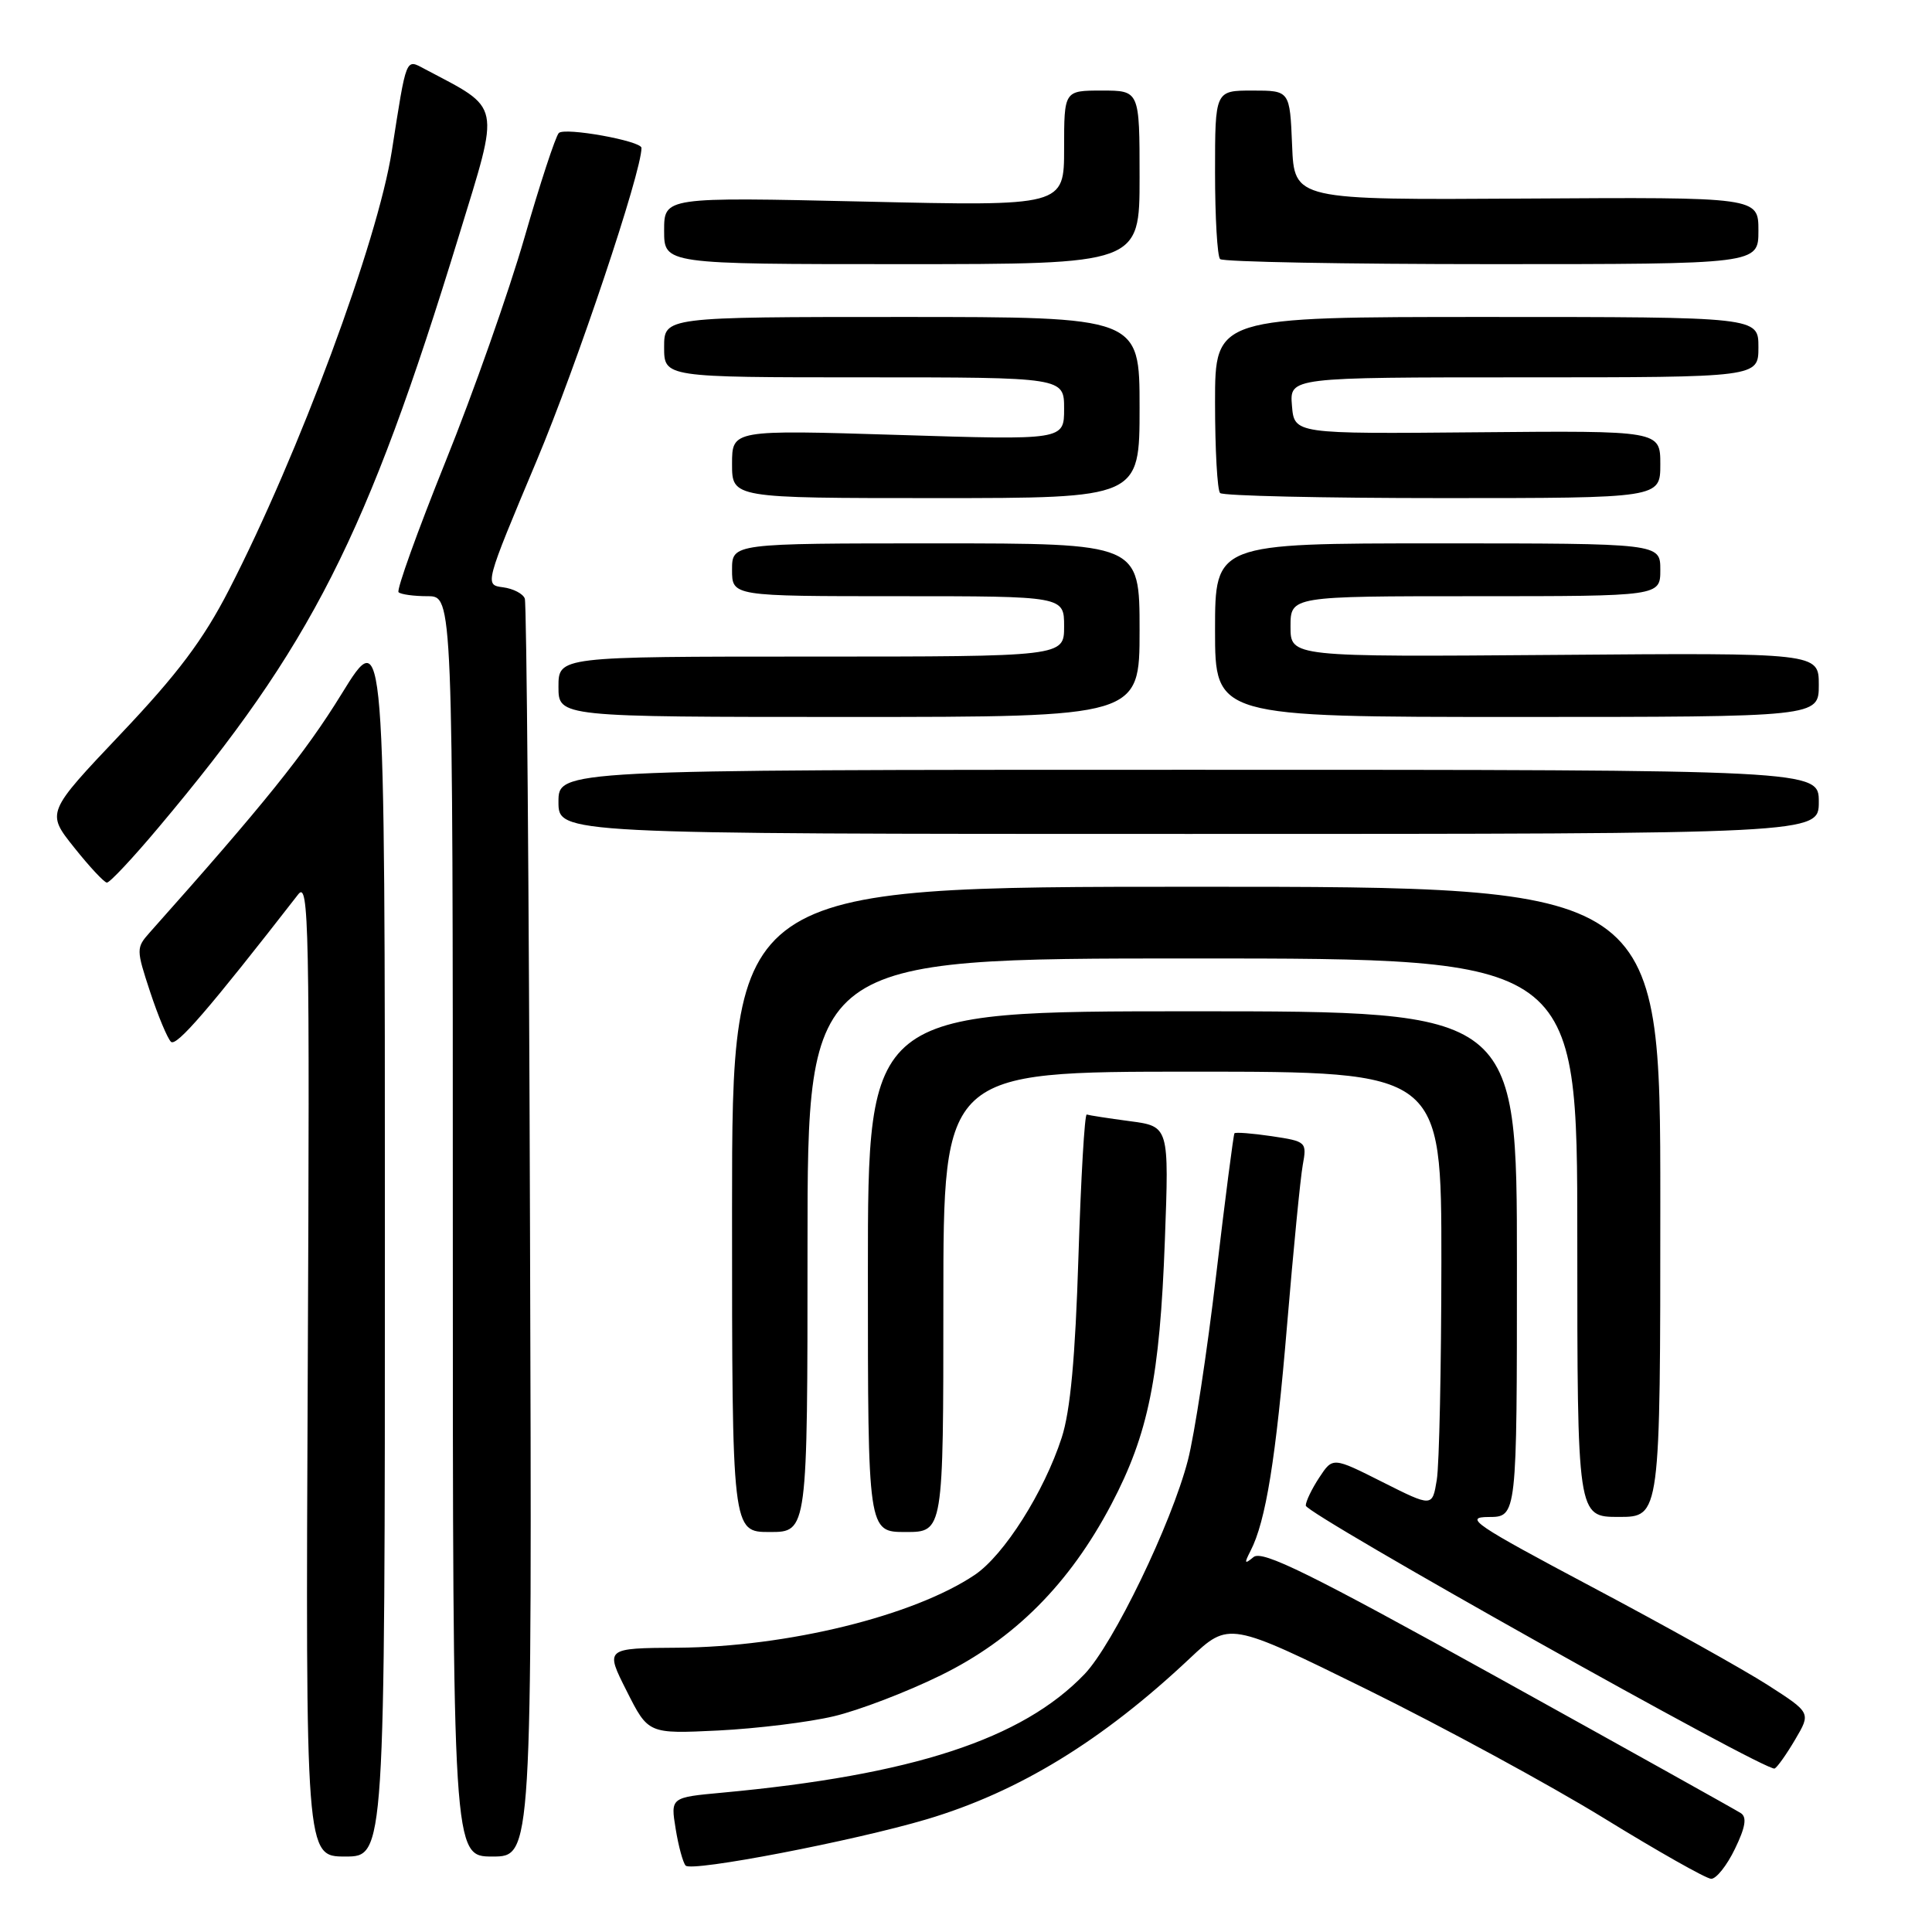 <?xml version="1.0" encoding="UTF-8" standalone="no"?>
<!DOCTYPE svg PUBLIC "-//W3C//DTD SVG 1.1//EN" "http://www.w3.org/Graphics/SVG/1.1/DTD/svg11.dtd" >
<svg xmlns="http://www.w3.org/2000/svg" xmlns:xlink="http://www.w3.org/1999/xlink" version="1.1" viewBox="0 0 256 256">
 <g >
 <path fill="currentColor"
d=" M 229.88 245.00 C 231.28 242.12 231.50 240.79 230.67 240.25 C 230.04 239.84 215.58 231.77 198.53 222.32 C 173.56 208.48 167.26 205.37 166.10 206.32 C 164.90 207.31 164.84 207.18 165.70 205.50 C 167.73 201.58 169.07 193.24 170.55 175.50 C 171.38 165.60 172.31 156.09 172.62 154.38 C 173.18 151.31 173.10 151.24 168.50 150.55 C 165.93 150.17 163.71 150.00 163.57 150.17 C 163.44 150.35 162.34 158.82 161.14 169.00 C 159.94 179.18 158.26 190.20 157.40 193.50 C 155.22 201.92 147.51 217.86 143.70 221.84 C 135.43 230.46 120.92 235.20 95.68 237.54 C 88.85 238.17 88.85 238.17 89.53 242.34 C 89.90 244.63 90.50 246.82 90.85 247.20 C 91.65 248.07 113.15 243.93 122.81 241.06 C 134.99 237.43 146.06 230.66 157.67 219.73 C 162.85 214.86 162.85 214.86 181.17 223.88 C 191.25 228.85 205.35 236.51 212.50 240.90 C 219.65 245.30 226.05 248.92 226.73 248.95 C 227.40 248.98 228.82 247.20 229.88 245.00 Z  M 51.00 164.32 C 51.00 82.64 51.00 82.64 45.25 91.97 C 40.42 99.81 34.97 106.58 19.83 123.57 C 18.04 125.59 18.04 125.80 19.89 131.42 C 20.94 134.60 22.18 137.57 22.65 138.04 C 23.36 138.74 27.60 133.83 39.52 118.50 C 40.93 116.69 41.05 122.52 40.78 181.25 C 40.49 246.00 40.49 246.00 45.75 246.00 C 51.00 246.00 51.00 246.00 51.00 164.32 Z  M 70.23 163.25 C 70.09 117.74 69.78 79.97 69.54 79.32 C 69.31 78.67 68.01 78.00 66.66 77.82 C 64.20 77.50 64.20 77.50 71.13 61.00 C 76.45 48.33 85.00 22.82 85.00 19.60 C 85.00 18.67 74.78 16.83 74.04 17.63 C 73.60 18.11 71.55 24.35 69.49 31.50 C 67.43 38.65 62.72 52.03 59.01 61.22 C 55.31 70.42 52.52 78.18 52.81 78.47 C 53.10 78.76 54.83 79.00 56.67 79.00 C 60.00 79.00 60.00 79.00 60.00 162.50 C 60.00 246.00 60.00 246.00 65.25 246.00 C 70.50 246.00 70.50 246.00 70.23 163.25 Z  M 237.88 230.48 C 239.96 226.95 239.96 226.95 234.23 223.27 C 231.08 221.25 220.62 215.41 211.00 210.31 C 195.35 202.00 193.90 201.02 197.25 201.01 C 201.00 201.00 201.00 201.00 201.00 167.50 C 201.00 134.00 201.00 134.00 158.00 134.00 C 115.00 134.00 115.00 134.00 115.00 168.50 C 115.00 203.00 115.00 203.00 120.00 203.00 C 125.00 203.00 125.00 203.00 125.00 172.50 C 125.00 142.00 125.00 142.00 158.00 142.00 C 191.00 142.00 191.00 142.00 190.99 167.25 C 190.98 181.14 190.71 194.12 190.38 196.10 C 189.79 199.70 189.79 199.70 183.19 196.38 C 176.60 193.06 176.60 193.06 174.81 195.78 C 173.82 197.28 173.02 198.95 173.02 199.50 C 173.04 200.61 234.12 234.87 235.15 234.34 C 235.51 234.16 236.74 232.42 237.88 230.48 Z  M 110.50 227.41 C 113.80 226.63 120.16 224.20 124.63 222.00 C 134.39 217.22 141.71 209.88 147.27 199.31 C 152.17 189.98 153.68 182.53 154.35 164.37 C 154.91 149.25 154.91 149.25 149.71 148.56 C 146.84 148.18 144.28 147.78 144.00 147.68 C 143.72 147.58 143.23 156.05 142.90 166.50 C 142.48 179.90 141.83 186.97 140.68 190.50 C 138.35 197.69 133.04 206.07 129.16 208.68 C 121.06 214.12 104.33 218.23 89.83 218.33 C 80.17 218.39 80.17 218.39 83.04 224.07 C 85.90 229.75 85.90 229.75 95.20 229.30 C 100.32 229.04 107.20 228.20 110.50 227.41 Z  M 107.00 165.00 C 107.00 127.00 107.00 127.00 158.00 127.00 C 209.00 127.00 209.00 127.00 209.00 164.00 C 209.00 201.00 209.00 201.00 214.50 201.00 C 220.00 201.00 220.00 201.00 220.00 159.25 C 220.00 117.50 220.00 117.50 158.50 117.50 C 97.00 117.50 97.00 117.50 97.00 160.25 C 97.00 203.00 97.00 203.00 102.00 203.00 C 107.00 203.00 107.00 203.00 107.00 165.00 Z  M 21.01 109.64 C 41.28 85.55 48.60 71.12 60.82 31.20 C 66.29 13.34 66.55 14.58 56.27 9.14 C 53.73 7.79 53.89 7.39 51.92 20.00 C 50.04 32.02 39.61 60.14 30.34 78.16 C 26.94 84.77 23.56 89.28 16.01 97.24 C 6.13 107.67 6.13 107.67 9.82 112.29 C 11.84 114.83 13.80 116.93 14.16 116.95 C 14.53 116.98 17.61 113.69 21.01 109.64 Z  M 241.00 106.25 C 241.00 102.00 241.00 102.00 157.50 102.00 C 74.00 102.00 74.00 102.00 74.00 106.25 C 74.00 110.50 74.00 110.50 157.50 110.50 C 241.00 110.50 241.00 110.50 241.00 106.25 Z  M 151.00 83.50 C 151.00 72.00 151.00 72.00 124.00 72.00 C 97.00 72.00 97.00 72.00 97.00 75.50 C 97.00 79.00 97.00 79.00 119.00 79.00 C 141.00 79.00 141.00 79.00 141.00 83.00 C 141.00 87.00 141.00 87.00 107.50 87.00 C 74.00 87.00 74.00 87.00 74.00 91.00 C 74.00 95.00 74.00 95.00 112.50 95.00 C 151.00 95.00 151.00 95.00 151.00 83.50 Z  M 241.00 90.75 C 241.00 86.50 241.00 86.50 206.00 86.78 C 171.00 87.05 171.00 87.05 171.00 83.03 C 171.00 79.00 171.00 79.00 195.50 79.00 C 220.00 79.00 220.00 79.00 220.00 75.50 C 220.00 72.00 220.00 72.00 190.50 72.00 C 161.00 72.00 161.00 72.00 161.00 83.50 C 161.00 95.00 161.00 95.00 201.00 95.00 C 241.00 95.00 241.00 95.00 241.00 90.75 Z  M 151.00 54.00 C 151.00 42.00 151.00 42.00 119.50 42.00 C 88.00 42.00 88.00 42.00 88.00 46.00 C 88.00 50.00 88.00 50.00 114.50 50.00 C 141.00 50.00 141.00 50.00 141.00 54.16 C 141.00 58.32 141.00 58.32 119.00 57.63 C 97.00 56.95 97.00 56.95 97.00 61.48 C 97.00 66.00 97.00 66.00 124.00 66.00 C 151.00 66.00 151.00 66.00 151.00 54.00 Z  M 220.00 61.53 C 220.00 57.06 220.00 57.06 195.75 57.28 C 171.50 57.50 171.50 57.50 171.19 53.75 C 170.88 50.00 170.88 50.00 201.94 50.00 C 233.00 50.00 233.00 50.00 233.00 46.00 C 233.00 42.00 233.00 42.00 197.00 42.00 C 161.00 42.00 161.00 42.00 161.00 53.33 C 161.00 59.57 161.30 64.97 161.67 65.33 C 162.03 65.70 175.31 66.00 191.17 66.00 C 220.00 66.00 220.00 66.00 220.00 61.53 Z  M 151.00 23.50 C 151.00 12.00 151.00 12.00 146.00 12.00 C 141.00 12.00 141.00 12.00 141.00 19.66 C 141.00 27.32 141.00 27.32 114.50 26.71 C 88.00 26.11 88.00 26.11 88.00 30.56 C 88.00 35.00 88.00 35.00 119.50 35.00 C 151.00 35.00 151.00 35.00 151.00 23.50 Z  M 233.00 30.56 C 233.00 26.12 233.00 26.12 202.25 26.31 C 171.50 26.50 171.50 26.50 171.21 19.25 C 170.91 12.00 170.91 12.00 165.96 12.00 C 161.00 12.00 161.00 12.00 161.00 22.83 C 161.00 28.79 161.30 33.97 161.67 34.33 C 162.03 34.70 178.23 35.00 197.67 35.00 C 233.00 35.00 233.00 35.00 233.00 30.56 Z "/>
</g>
</svg>
